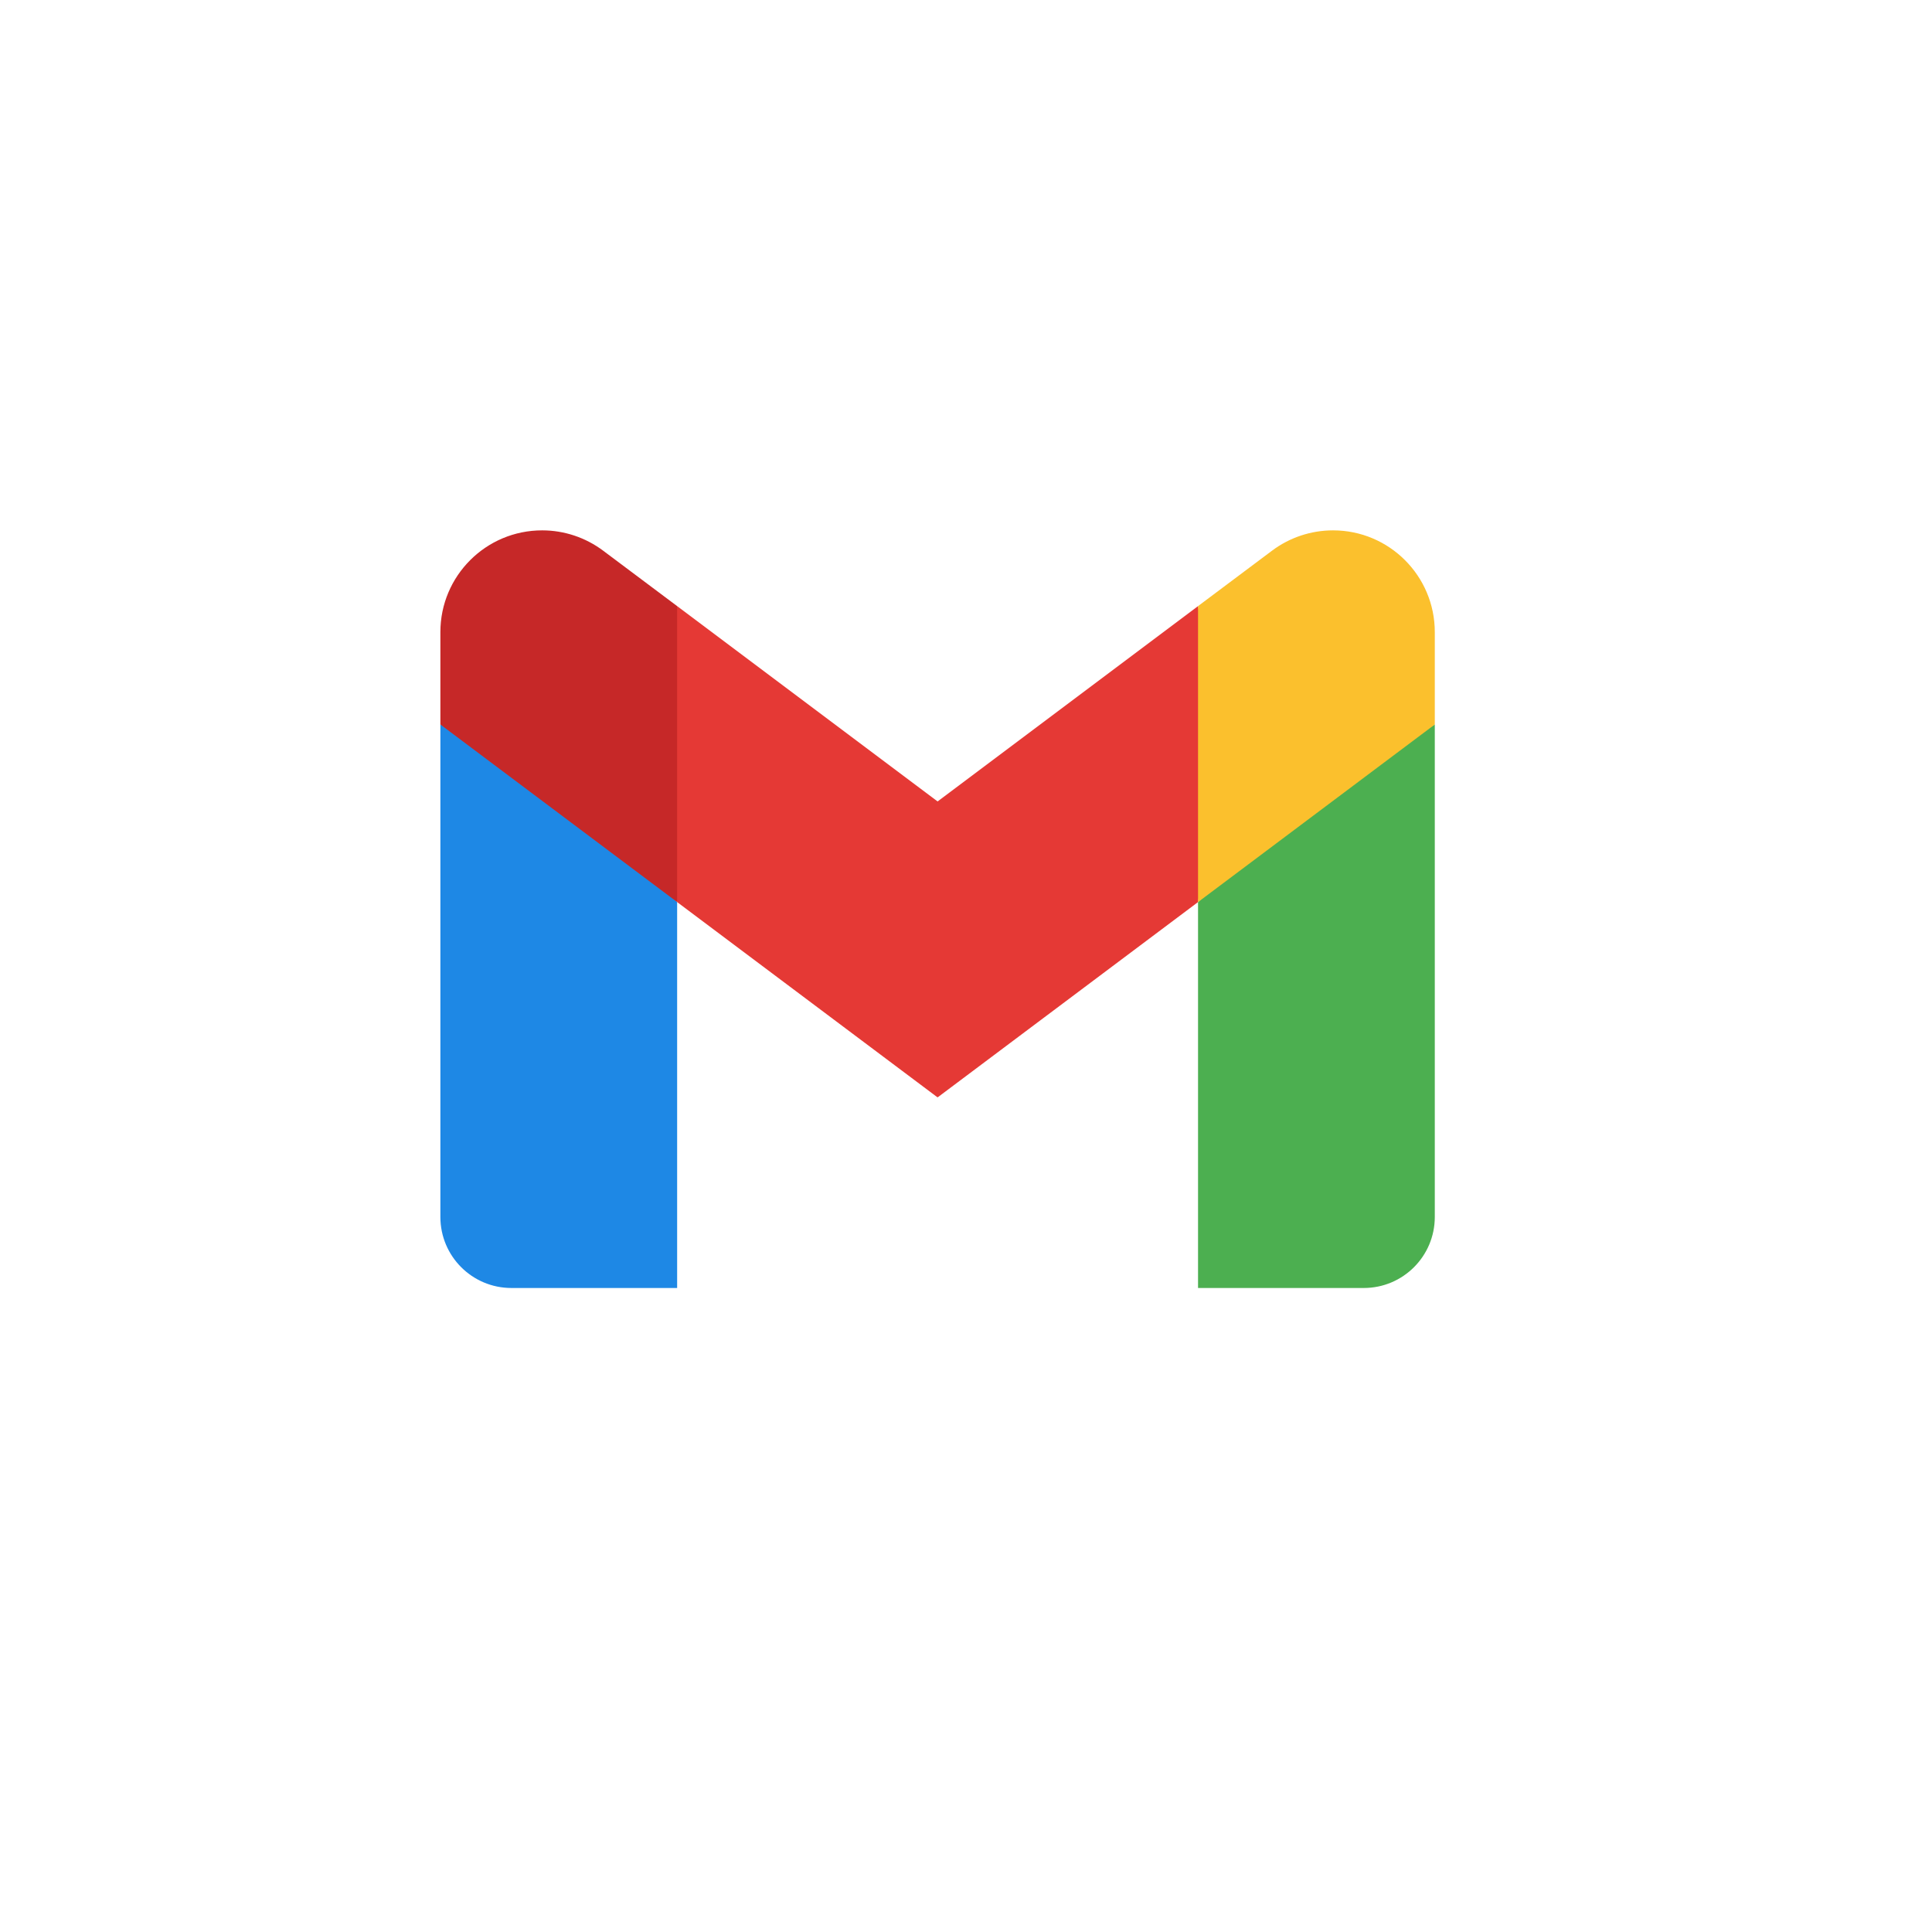 <svg width="68" height="68" viewBox="0 0 68 68" fill="none" xmlns="http://www.w3.org/2000/svg">
<g filter="url(#filter0_d_809_7987)">
<circle cx="33" cy="32" r="30" fill="white"/>
</g>
<path d="M50.5 25.5L46.333 27.792L42.167 31.75V45.333H48C49.381 45.333 50.5 44.214 50.5 42.833V25.5Z" fill="#4CAF50"/>
<path d="M15.5 25.5L18.512 26.925L23.833 31.75V45.333H18C16.619 45.333 15.5 44.214 15.5 42.833V25.5Z" fill="#1E88E5"/>
<path d="M42.167 21.333L33 28.208L23.833 21.333L23 26.167L23.833 31.75L33 38.625L42.167 31.75L43 26.167L42.167 21.333Z" fill="#E53935"/>
<path d="M15.5 22.248V25.5L23.833 31.75V21.333L21.23 19.383C20.61 18.918 19.857 18.667 19.082 18.667C17.103 18.667 15.5 20.27 15.5 22.248Z" fill="#C62828"/>
<path d="M50.5 22.248V25.5L42.167 31.75V21.333L44.77 19.383C45.39 18.918 46.143 18.667 46.918 18.667C48.897 18.667 50.5 20.27 50.5 22.248Z" fill="#FBC02D"/>
<defs>
<filter id="filter0_d_809_7987" x="0" y="0" width="68" height="68" filterUnits="userSpaceOnUse" color-interpolation-filters="sRGB">
<feFlood flood-opacity="0" result="BackgroundImageFix"/>
<feColorMatrix in="SourceAlpha" type="matrix" values="0 0 0 0 0 0 0 0 0 0 0 0 0 0 0 0 0 0 127 0" result="hardAlpha"/>
<feOffset dx="1" dy="2"/>
<feGaussianBlur stdDeviation="2"/>
<feComposite in2="hardAlpha" operator="out"/>
<feColorMatrix type="matrix" values="0 0 0 0 0 0 0 0 0 0 0 0 0 0 0 0 0 0 0.1 0"/>
<feBlend mode="normal" in2="BackgroundImageFix" result="effect1_dropShadow_809_7987"/>
<feBlend mode="normal" in="SourceGraphic" in2="effect1_dropShadow_809_7987" result="shape"/>
</filter>
</defs>
</svg>
